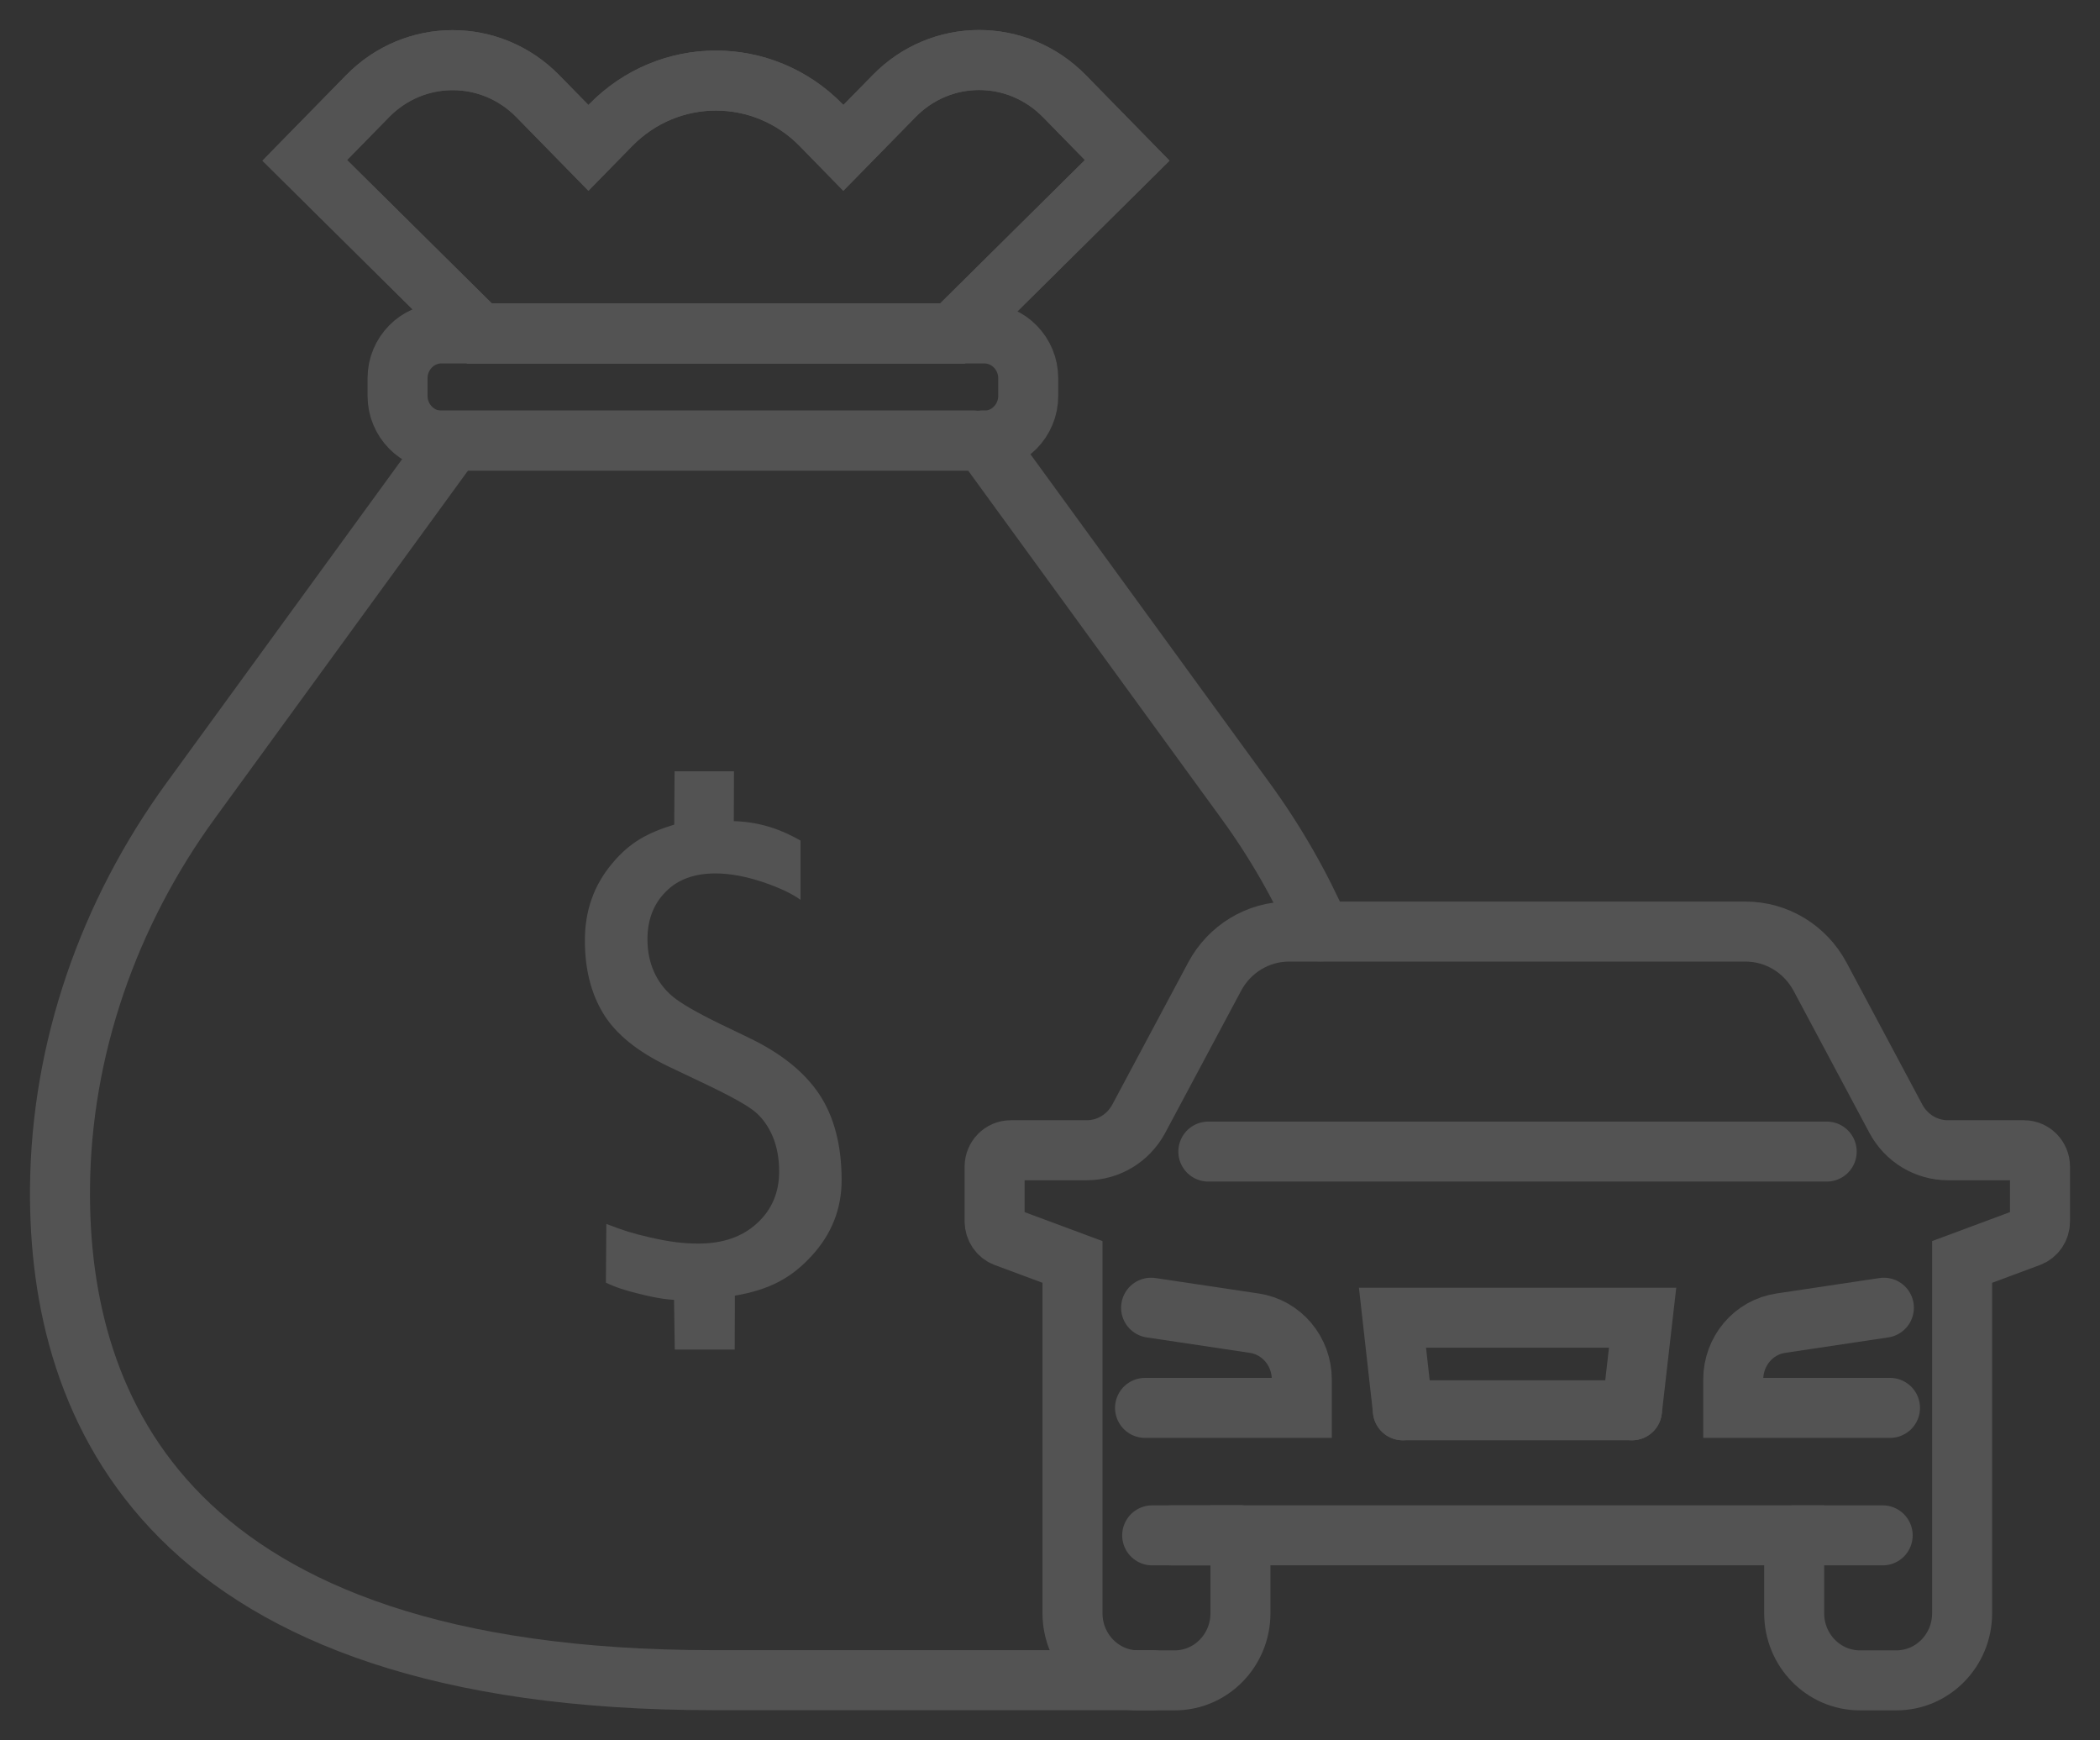 <svg width="35" height="29" viewBox="0 0 35 29" fill="none" xmlns="http://www.w3.org/2000/svg">
<rect x="0" y="0" width="35" height="29" fill="#333333" stroke="none"/>
<g opacity="0.16">
<path d="M20.139 19.189H23.45H30.445" stroke="white" stroke-miterlimit="10" stroke-linecap="round"/>
<path d="M14.9 1.603L14.056 2.464L13.686 2.085C12.717 1.095 11.147 1.095 10.178 2.085L9.807 2.464L8.964 1.603C8.18 0.802 6.909 0.802 6.126 1.603L5.079 2.672L7.992 5.556H11.933H15.875L18.787 2.672L17.741 1.603C16.954 0.799 15.683 0.799 14.9 1.603Z" stroke="white" stroke-miterlimit="10" stroke-linecap="round"/>
<path d="M29.903 25.583V26.882C29.903 27.499 30.393 28 30.997 28H31.607C32.212 28 32.702 27.499 32.702 26.882V21.028L33.826 20.61C33.931 20.57 34 20.469 34 20.353V19.439C34 19.29 33.88 19.167 33.734 19.167H32.466C32.104 19.167 31.772 18.966 31.598 18.642L30.334 16.274C30.085 15.81 29.61 15.523 29.092 15.523H25.289H21.485C20.967 15.523 20.492 15.81 20.244 16.274L18.979 18.642C18.805 18.966 18.473 19.167 18.111 19.167H16.843C16.697 19.167 16.577 19.29 16.577 19.439V20.353C16.577 20.466 16.646 20.57 16.751 20.61L17.875 21.028V26.882C17.875 27.499 18.366 28 18.97 28H19.58C20.184 28 20.674 27.499 20.674 26.882V25.583H29.903Z" stroke="white" stroke-miterlimit="10" stroke-linecap="round"/>
<path d="M19.084 23.46H21.697V22.989C21.697 22.516 21.36 22.115 20.902 22.048L19.185 21.791" stroke="white" stroke-miterlimit="10" stroke-linecap="round"/>
<path d="M31.398 21.791L29.682 22.048C29.224 22.115 28.887 22.516 28.887 22.989V23.46H31.5" stroke="white" stroke-miterlimit="10" stroke-linecap="round"/>
<path d="M23.381 23.5H27.199" stroke="white" stroke-miterlimit="10" stroke-linecap="round"/>
<path d="M27.2 23.5L27.377 21.957H25.292H23.208L23.381 23.5" stroke="white" stroke-miterlimit="10" stroke-linecap="round"/>
<path d="M20.677 25.584H19.532" stroke="white" stroke-miterlimit="10" stroke-linecap="round"/>
<path d="M29.903 25.584H31.378" stroke="white" stroke-miterlimit="10" stroke-linecap="round"/>
<path d="M20.677 25.584H19.203" stroke="white" stroke-miterlimit="10" stroke-linecap="round"/>
<path d="M11.234 21.66C10.995 21.645 10.785 21.593 10.615 21.55C10.438 21.505 10.268 21.456 10.098 21.373L10.106 20.395C10.405 20.509 10.528 20.548 10.833 20.619C11.174 20.698 11.41 20.722 11.643 20.722C12.047 20.722 12.373 20.609 12.618 20.383C12.864 20.157 12.986 19.87 12.986 19.522C12.986 19.302 12.95 19.109 12.879 18.938C12.807 18.77 12.711 18.633 12.588 18.529C12.466 18.425 12.188 18.269 11.751 18.061L11.141 17.771C10.624 17.523 10.262 17.23 10.056 16.891C9.849 16.552 9.748 16.146 9.748 15.669C9.748 15.177 9.897 14.752 10.202 14.389C10.504 14.025 10.809 13.873 11.237 13.741L11.243 12.852H12.233L12.23 13.683C12.702 13.695 13.067 13.848 13.342 14.007V14.994C13.204 14.893 12.992 14.792 12.711 14.697C12.427 14.603 12.164 14.554 11.925 14.554C11.572 14.554 11.294 14.655 11.093 14.862C10.89 15.067 10.791 15.33 10.791 15.651C10.791 15.849 10.827 16.029 10.899 16.191C10.971 16.353 11.075 16.491 11.21 16.604C11.345 16.717 11.608 16.87 11.996 17.059L12.472 17.288C13.01 17.545 13.405 17.86 13.653 18.232C13.901 18.605 14.027 19.082 14.027 19.665C14.027 20.145 13.859 20.567 13.527 20.927C13.196 21.288 12.837 21.489 12.248 21.59L12.245 22.488H11.246L11.234 21.66Z" fill="white"/>
<path d="M19.203 27.997C19.203 27.997 15.492 27.997 11.88 27.997C2.798 27.997 0.97 23.497 1 19.8C1.018 17.472 1.814 15.217 3.174 13.347L7.546 7.341H11.883H16.219" stroke="white" stroke-miterlimit="10" stroke-linecap="round"/>
<path d="M22.008 15.519C21.673 14.755 21.255 14.025 20.761 13.347L16.389 7.34" stroke="white" stroke-miterlimit="10" stroke-linecap="round"/>
<path d="M16.407 5.556H7.355C6.955 5.556 6.626 5.892 6.626 6.302V6.598C6.626 7.007 6.955 7.343 7.355 7.343H16.407C16.808 7.343 17.137 7.007 17.137 6.598V6.302C17.137 5.892 16.808 5.556 16.407 5.556Z" stroke="white" stroke-miterlimit="10" stroke-linecap="round"/>
<path d="M14.9 1.603L14.056 2.464L13.686 2.085C12.717 1.095 11.147 1.095 10.178 2.085L9.807 2.464L8.964 1.603C8.18 0.802 6.909 0.802 6.126 1.603L5.079 2.672L7.992 5.556H11.933H15.875L18.787 2.672L17.741 1.603C16.954 0.799 15.683 0.799 14.9 1.603Z" stroke="white" stroke-miterlimit="10" stroke-linecap="round"/>
</g>
</svg>
